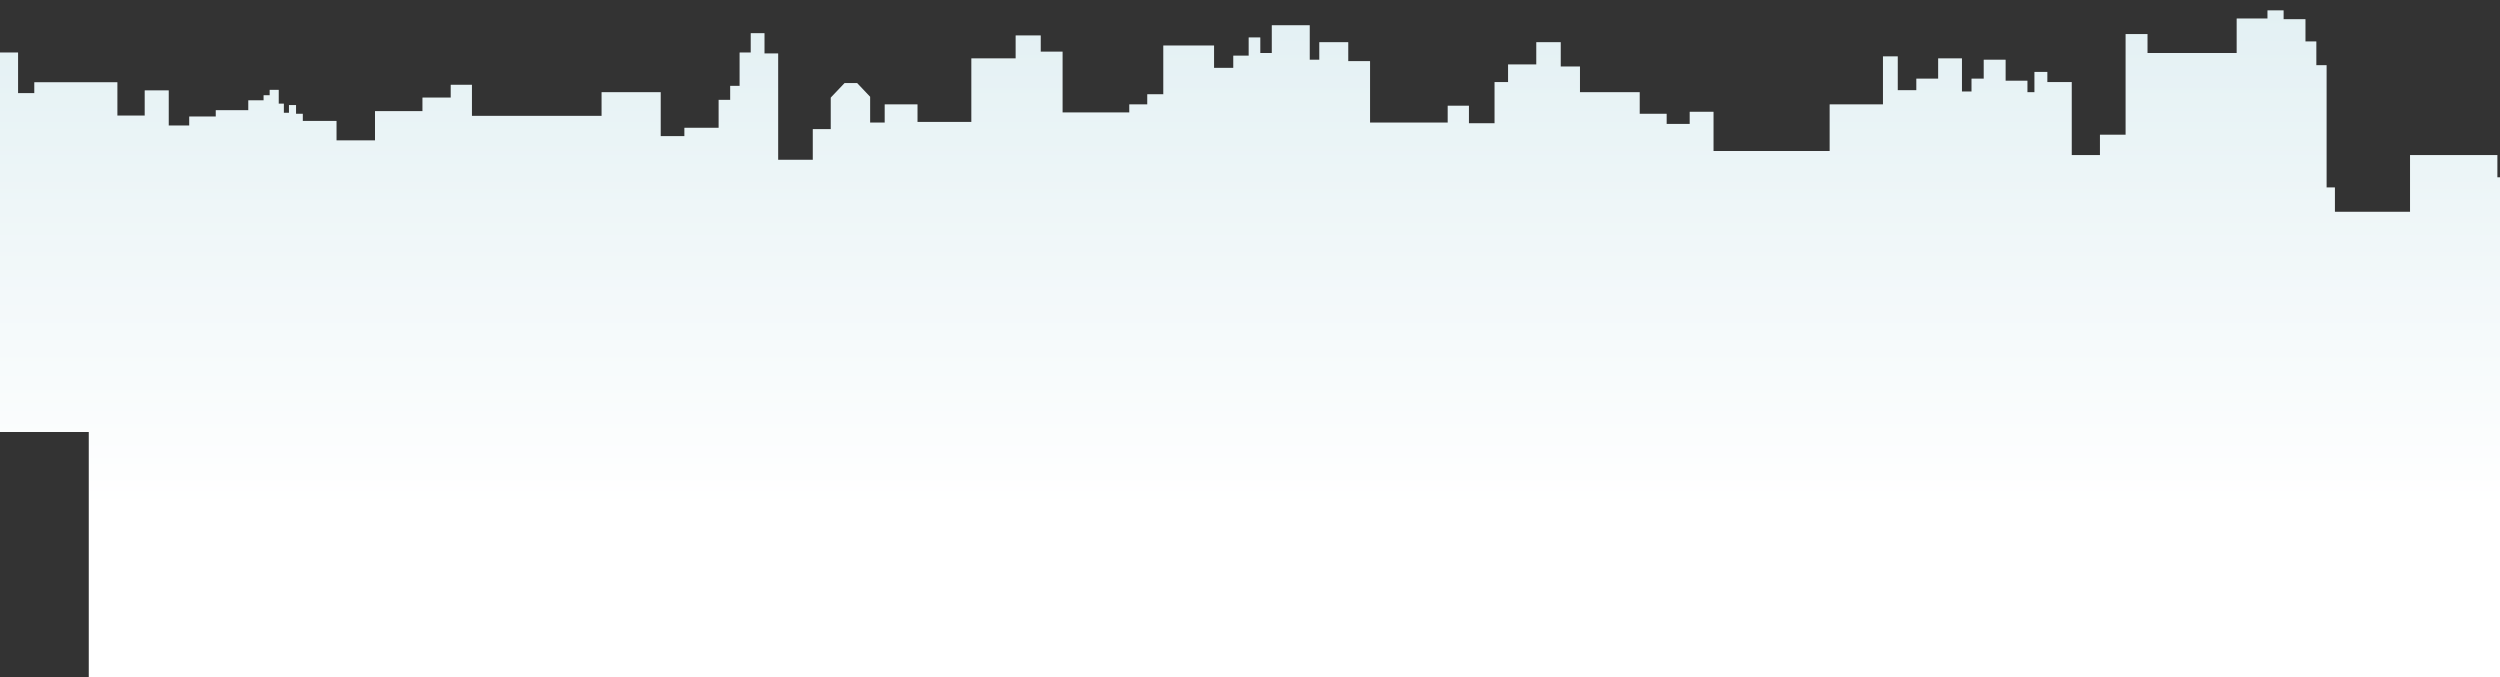 <svg width="1440" height="390" viewBox="0 0 1440 390" fill="none" xmlns="http://www.w3.org/2000/svg">
<rect x="0" y="0" width="1440" height="390" fill="#333333" stroke="none"/>
<path fill-rule="evenodd" clip-rule="evenodd" d="M2654.28 60.889H2724.47V248.834H1571.62V1098.03H51.149V248.834H-1062V70.755H-1038.27V65.055H-1023.97V27.67H-977.623V0.67H-966.287V27.67H-955.931V19.881L-944.104 19.358V27.67H-935.224V68.149H-767.597V75.43H-747.879V98.776H-520.095V80.882H-512.701V68.159H-506.293V80.882H-500.376V71.274H-484.099V76.461H-469.81V57.256H-460.434V76.461H-449.103V70.242H-439.239V61.412H-431.349V55.173H-422.967V39.087H-409.657V43.243H-379.091V52.586H-364.788V55.701H-355.426V45.839H-343.593V56.224H-302.666V48.954H-277.027V53.628H-253.366V60.37H-208.501V73.88H-186.317V92.557H-95.593V84.255H-90.174V78.026H-78.838V74.398H-67.99V52.068H-55.665V78.544H-31.507V70.755H-12.272V51.037H-2.418V30.266H10.404V53.628H19.776V47.399H67.594V66.599H83.37V52.068H97.176V72.315H109.009V67.128H124.292V63.485H143.03V57.774H151.843V54.854H155.35V51.749H160.528V59.722H163.491V64.985H166.445V60.5H170.515V65.558H174.401V69.659H193.811V80.882H216V64.003H243.362V56.224H259.63V48.829H271.836V66.729H346.529V53.1H380.546V78.41H394.229V73.611H413.947V57.51H420.602V49.472H426.031V30.266H432.439V19.104H440.325V30.785H448.21V92.044H468.179V74.398H478.53V56.224L486.487 47.857H493.7L501.188 55.741V70.631H509.603V60.121H528.455V70.242H559.518V33.635H585.03V20.409H599.447V29.743H612.022V64.781H650.484V60.121H660.835V54.281H670.078V26.24H699.291V39.087H710.385V32.08H719.255V21.565H725.91V30.53H732.569V14.559H754.389V34.412H759.932V24.301H776.573V35.205H789.144V70.631H810.959H833.891V60.889H846.102V71.02H860.883V47.264H868.646V37.148H884.918V24.301H898.961V38.309H910.06V53.1H944.451V65.558H959.971V71.398H973.285V64.392H986.963V86.981H1053.9V60.121H1084.59V32.479H1093.09V51.944H1103.82V45.316H1116.39V33.635H1130.08V52.711H1135.62V45.316H1142.64V34.412H1155.21V46.492H1167.78V53.1H1171.86V41.424H1179.25V47.264H1193.31V89.303H1209.57V77.623H1224.37V19.622H1236.94V30.53H1288.34V10.677H1306.09V5.993H1315.33V11.066H1327.92V23.902H1334.19V37.537H1340.1V107.996H1344.91V122.014H1388.18V89.303H1438.47V102.155H1512.42V118.904H1519.44V84.255H1536.09V68.672H1546.44V83.867L1615.96 84.255V68.672H1660.69V61.287H1688.05V49.606H1712.47V59.329H1771.99V103.725H1786.05V80.882H1837.44V60.121H1878.49V73.736H1886.64V59.329H1897.35V52.711H1932.1V58.163H1952.44V127.082H1982.03V92.433H2032.69V79.197H2131.06V63.226H2227.93V80.882H2242.71V69.853H2316.67V83.857H2371.39V98.263H2408.75V39.087H2442.77V50.777H2578.1V44.548H2596.59V52.322H2631.34V74.902H2654.28V60.889Z" fill="white"/>
<path fill-rule="evenodd" clip-rule="evenodd" d="M2654.28 60.889H2724.47V248.834H1571.62V1098.03H51.149V248.834H-1062V70.755H-1038.27V65.055H-1023.97V27.67H-977.623V0.67H-966.287V27.67H-955.931V19.881L-944.104 19.358V27.67H-935.224V68.149H-767.597V75.43H-747.879V98.776H-520.095V80.882H-512.701V68.159H-506.293V80.882H-500.376V71.274H-484.099V76.461H-469.81V57.256H-460.434V76.461H-449.103V70.242H-439.239V61.412H-431.349V55.173H-422.967V39.087H-409.657V43.243H-379.091V52.586H-364.788V55.701H-355.426V45.839H-343.593V56.224H-302.666V48.954H-277.027V53.628H-253.366V60.37H-208.501V73.88H-186.317V92.557H-95.593V84.255H-90.174V78.026H-78.838V74.398H-67.99V52.068H-55.665V78.544H-31.507V70.755H-12.272V51.037H-2.418V30.266H10.404V53.628H19.776V47.399H67.594V66.599H83.37V52.068H97.176V72.315H109.009V67.128H124.292V63.485H143.03V57.774H151.843V54.854H155.35V51.749H160.528V59.722H163.491V64.985H166.445V60.5H170.515V65.558H174.401V69.659H193.811V80.882H216V64.003H243.362V56.224H259.63V48.829H271.836V66.729H346.529V53.1H380.546V78.41H394.229V73.611H413.947V57.51H420.602V49.472H426.031V30.266H432.439V19.104H440.325V30.785H448.21V92.044H468.179V74.398H478.53V56.224L486.487 47.857H493.7L501.188 55.741V70.631H509.603V60.121H528.455V70.242H559.518V33.635H585.03V20.409H599.447V29.743H612.022V64.781H650.484V60.121H660.835V54.281H670.078V26.24H699.291V39.087H710.385V32.08H719.255V21.565H725.91V30.53H732.569V14.559H754.389V34.412H759.932V24.301H776.573V35.205H789.144V70.631H810.959H833.891V60.889H846.102V71.02H860.883V47.264H868.646V37.148H884.918V24.301H898.961V38.309H910.06V53.1H944.451V65.558H959.971V71.398H973.285V64.392H986.963V86.981H1053.9V60.121H1084.59V32.479H1093.09V51.944H1103.82V45.316H1116.39V33.635H1130.08V52.711H1135.62V45.316H1142.64V34.412H1155.21V46.492H1167.78V53.1H1171.86V41.424H1179.25V47.264H1193.31V89.303H1209.57V77.623H1224.37V19.622H1236.94V30.53H1288.34V10.677H1306.09V5.993H1315.33V11.066H1327.92V23.902H1334.19V37.537H1340.1V107.996H1344.91V122.014H1388.18V89.303H1438.47V102.155H1512.42V118.904H1519.44V84.255H1536.09V68.672H1546.44V83.867L1615.96 84.255V68.672H1660.69V61.287H1688.05V49.606H1712.47V59.329H1771.99V103.725H1786.05V80.882H1837.44V60.121H1878.49V73.736H1886.64V59.329H1897.35V52.711H1932.1V58.163H1952.44V127.082H1982.03V92.433H2032.69V79.197H2131.06V63.226H2227.93V80.882H2242.71V69.853H2316.67V83.857H2371.39V98.263H2408.75V39.087H2442.77V50.777H2578.1V44.548H2596.59V52.322H2631.34V74.902H2654.28V60.889Z" fill="url(#paint0_linear_954_1475)" fill-opacity="0.2"/>
<defs>
<linearGradient id="paint0_linear_954_1475" x1="804.767" y1="-186.917" x2="804.767" y2="292.512" gradientUnits="userSpaceOnUse">
<stop stop-color="#13839C"/>
<stop offset="1" stop-color="white"/>
</linearGradient>
</defs>
</svg>
